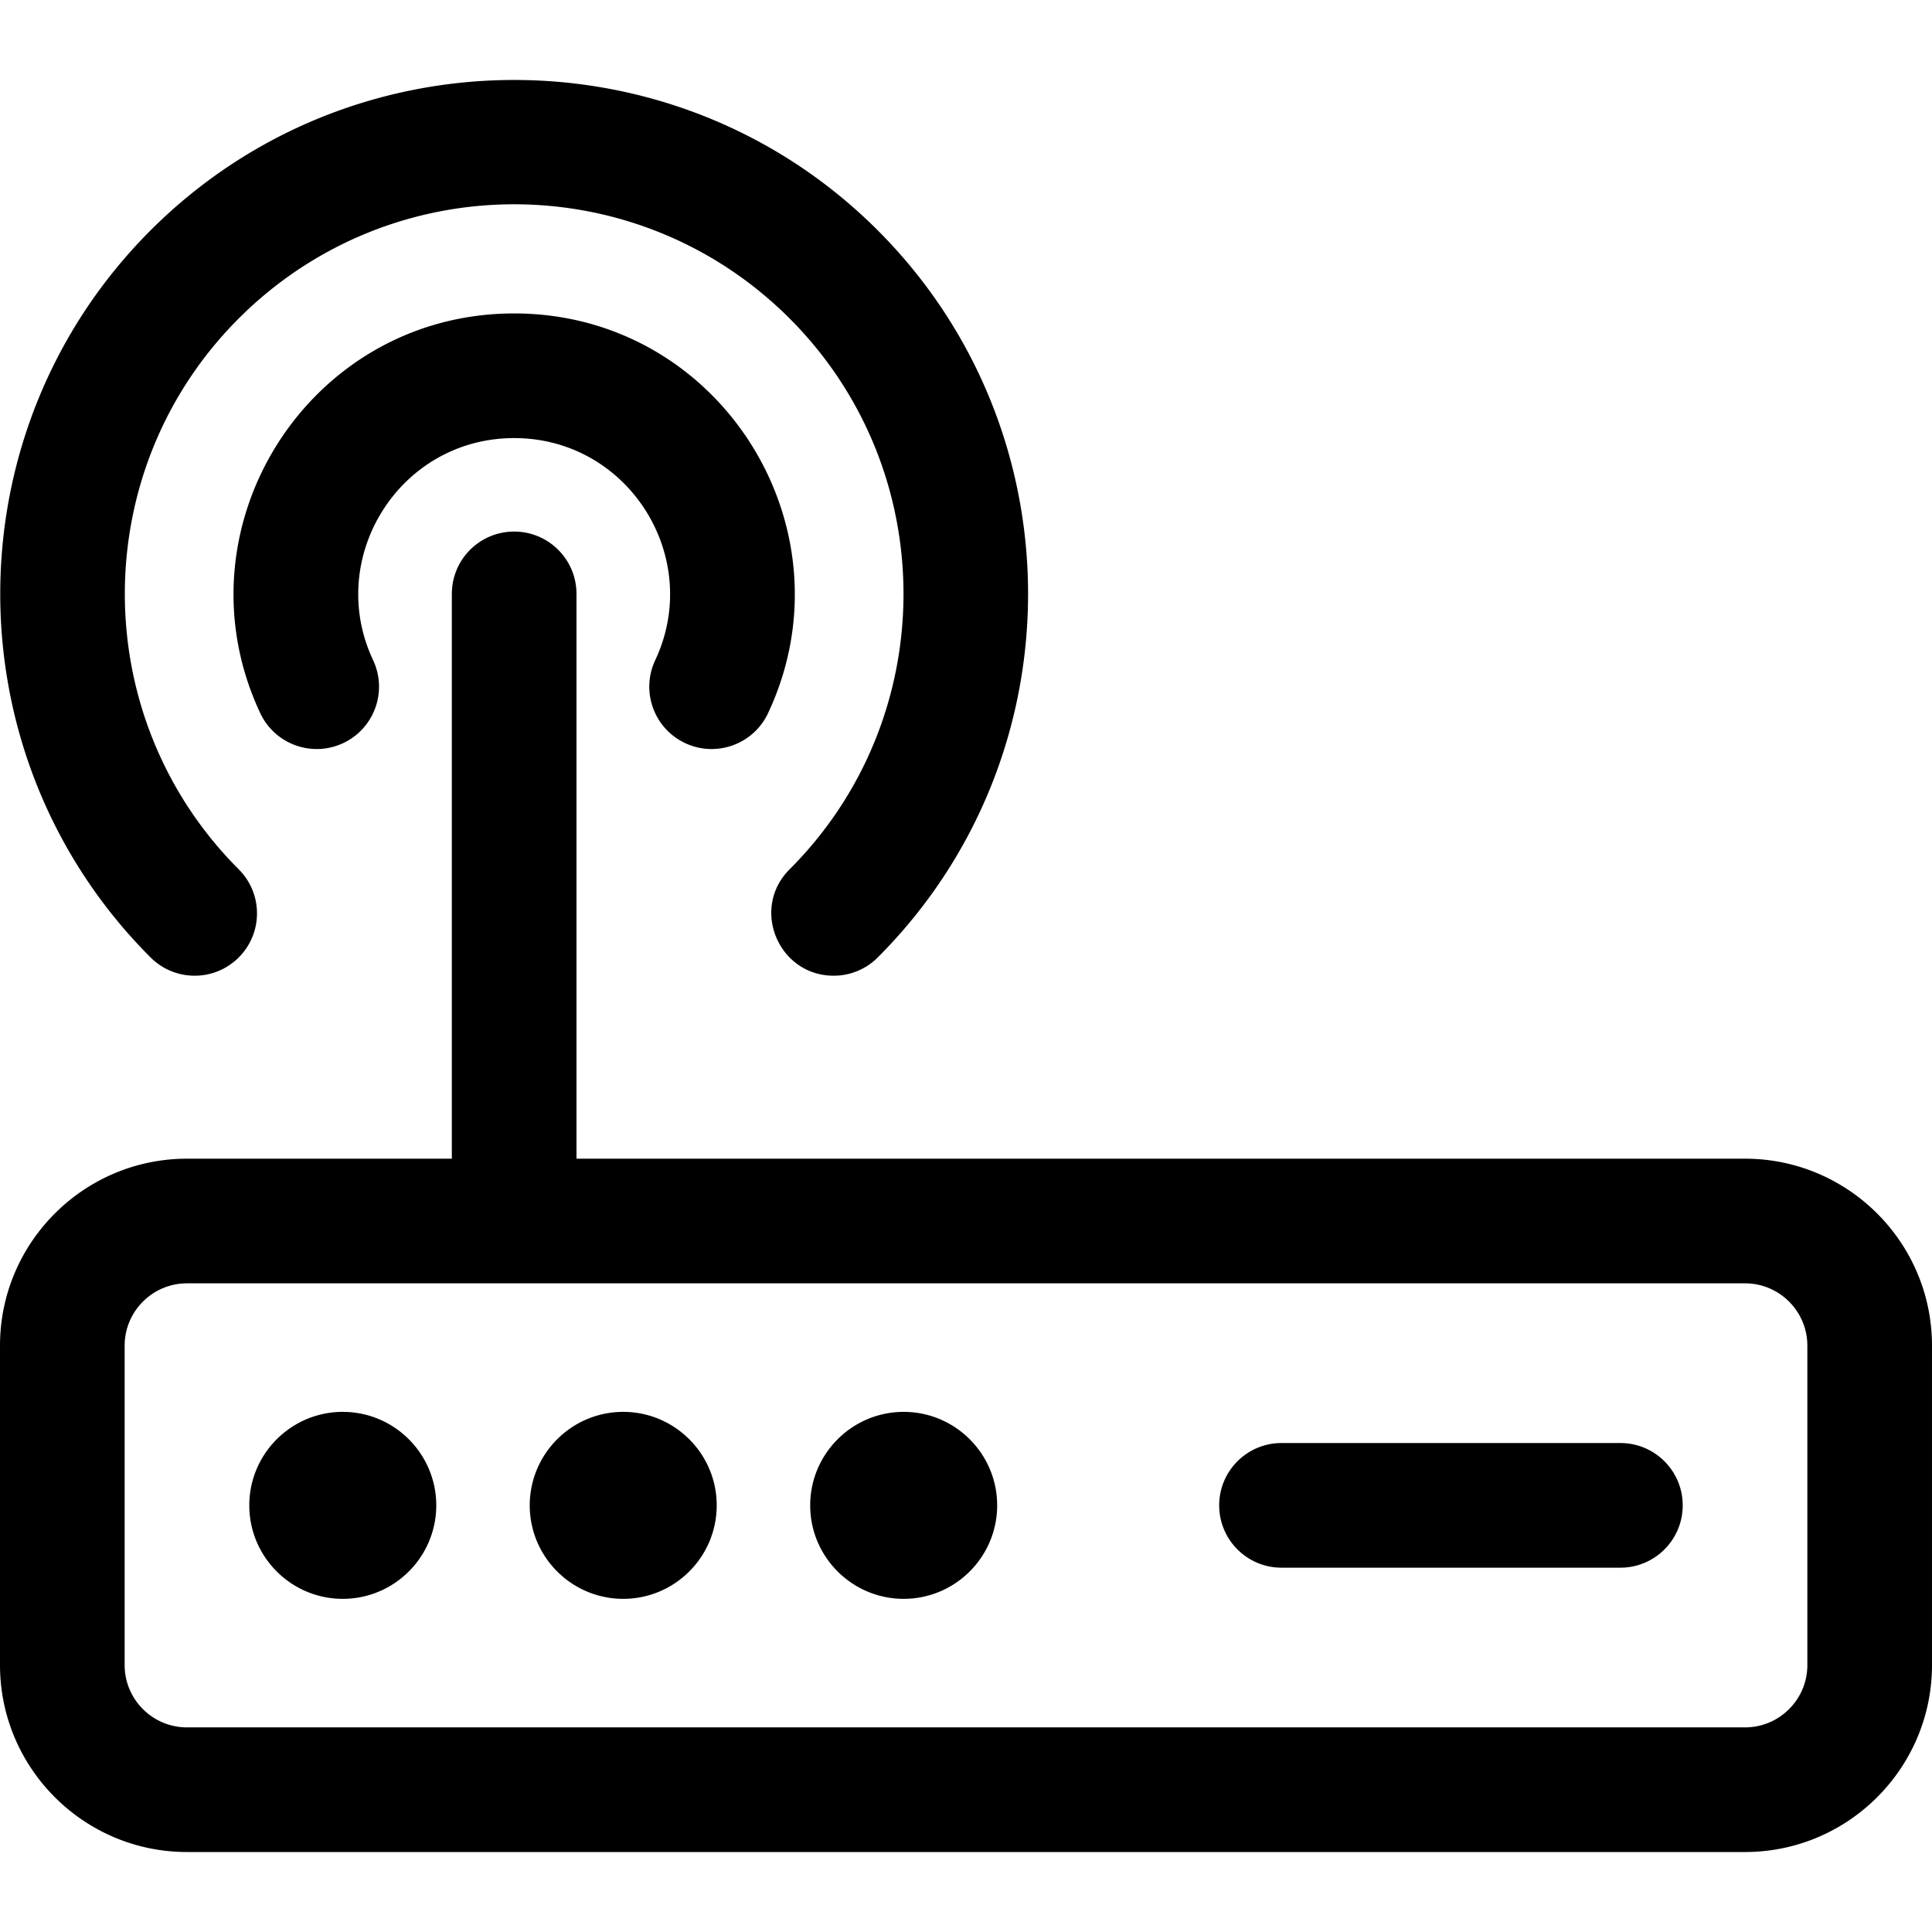 <svg id="Layer_1" height="512" viewBox="0 0 496 496" width="512" xmlns="http://www.w3.org/2000/svg"><path d="M448 297.469H148v-145c0-8.837-7.163-16-16-16s-16 7.163-16 16v145H48c-26.468 0-48 21.532-48 48v82c0 26.468 21.532 48 48 48h400c26.468 0 48-21.532 48-48v-82c0-26.468-21.532-48-48-48zm16 130c0 8.822-7.178 16-16 16H48c-8.822 0-16-7.178-16-16v-82c0-8.822 7.178-16 16-16h400c8.822 0 16 7.178 16 16zm-376-65c-13.233 0-24 10.767-24 24s10.767 24 24 24 24-10.767 24-24-10.767-24-24-24zm72 0c-13.233 0-24 10.767-24 24s10.767 24 24 24 24-10.767 24-24-10.767-24-24-24zm72 0c-13.233 0-24 10.767-24 24s10.767 24 24 24 24-10.767 24-24-10.767-24-24-24zm200 24c0 8.837-7.163 16-16 16h-87c-8.837 0-16-7.163-16-16s7.163-16 16-16h87c8.837 0 16 7.163 16 16zM168.215 169.49c12.372-26.328-6.799-57.021-36.215-57.021-29.438 0-48.58 30.707-36.215 57.021 3.758 7.998.32 17.528-7.677 21.286-7.996 3.758-17.527.32-21.286-7.677C44.555 135.708 79.045 80.469 132 80.469c52.966 0 87.444 55.24 65.178 102.63-3.756 7.993-13.282 11.436-21.286 7.677-7.997-3.758-11.435-13.288-7.677-21.286zM38.662 245.807c-51.467-51.467-51.467-135.209 0-186.676s135.209-51.467 186.676 0 51.467 135.209 0 186.676a15.95 15.95 0 01-11.313 4.687c-14.124 0-21.424-17.205-11.313-27.313 38.99-38.99 38.99-102.432 0-141.422-39.08-39.08-102.336-39.085-141.422 0-38.99 38.99-38.99 102.432 0 141.422 6.249 6.248 6.249 16.379 0 22.627-6.249 6.247-16.38 6.247-22.628-.001z"/></svg>
